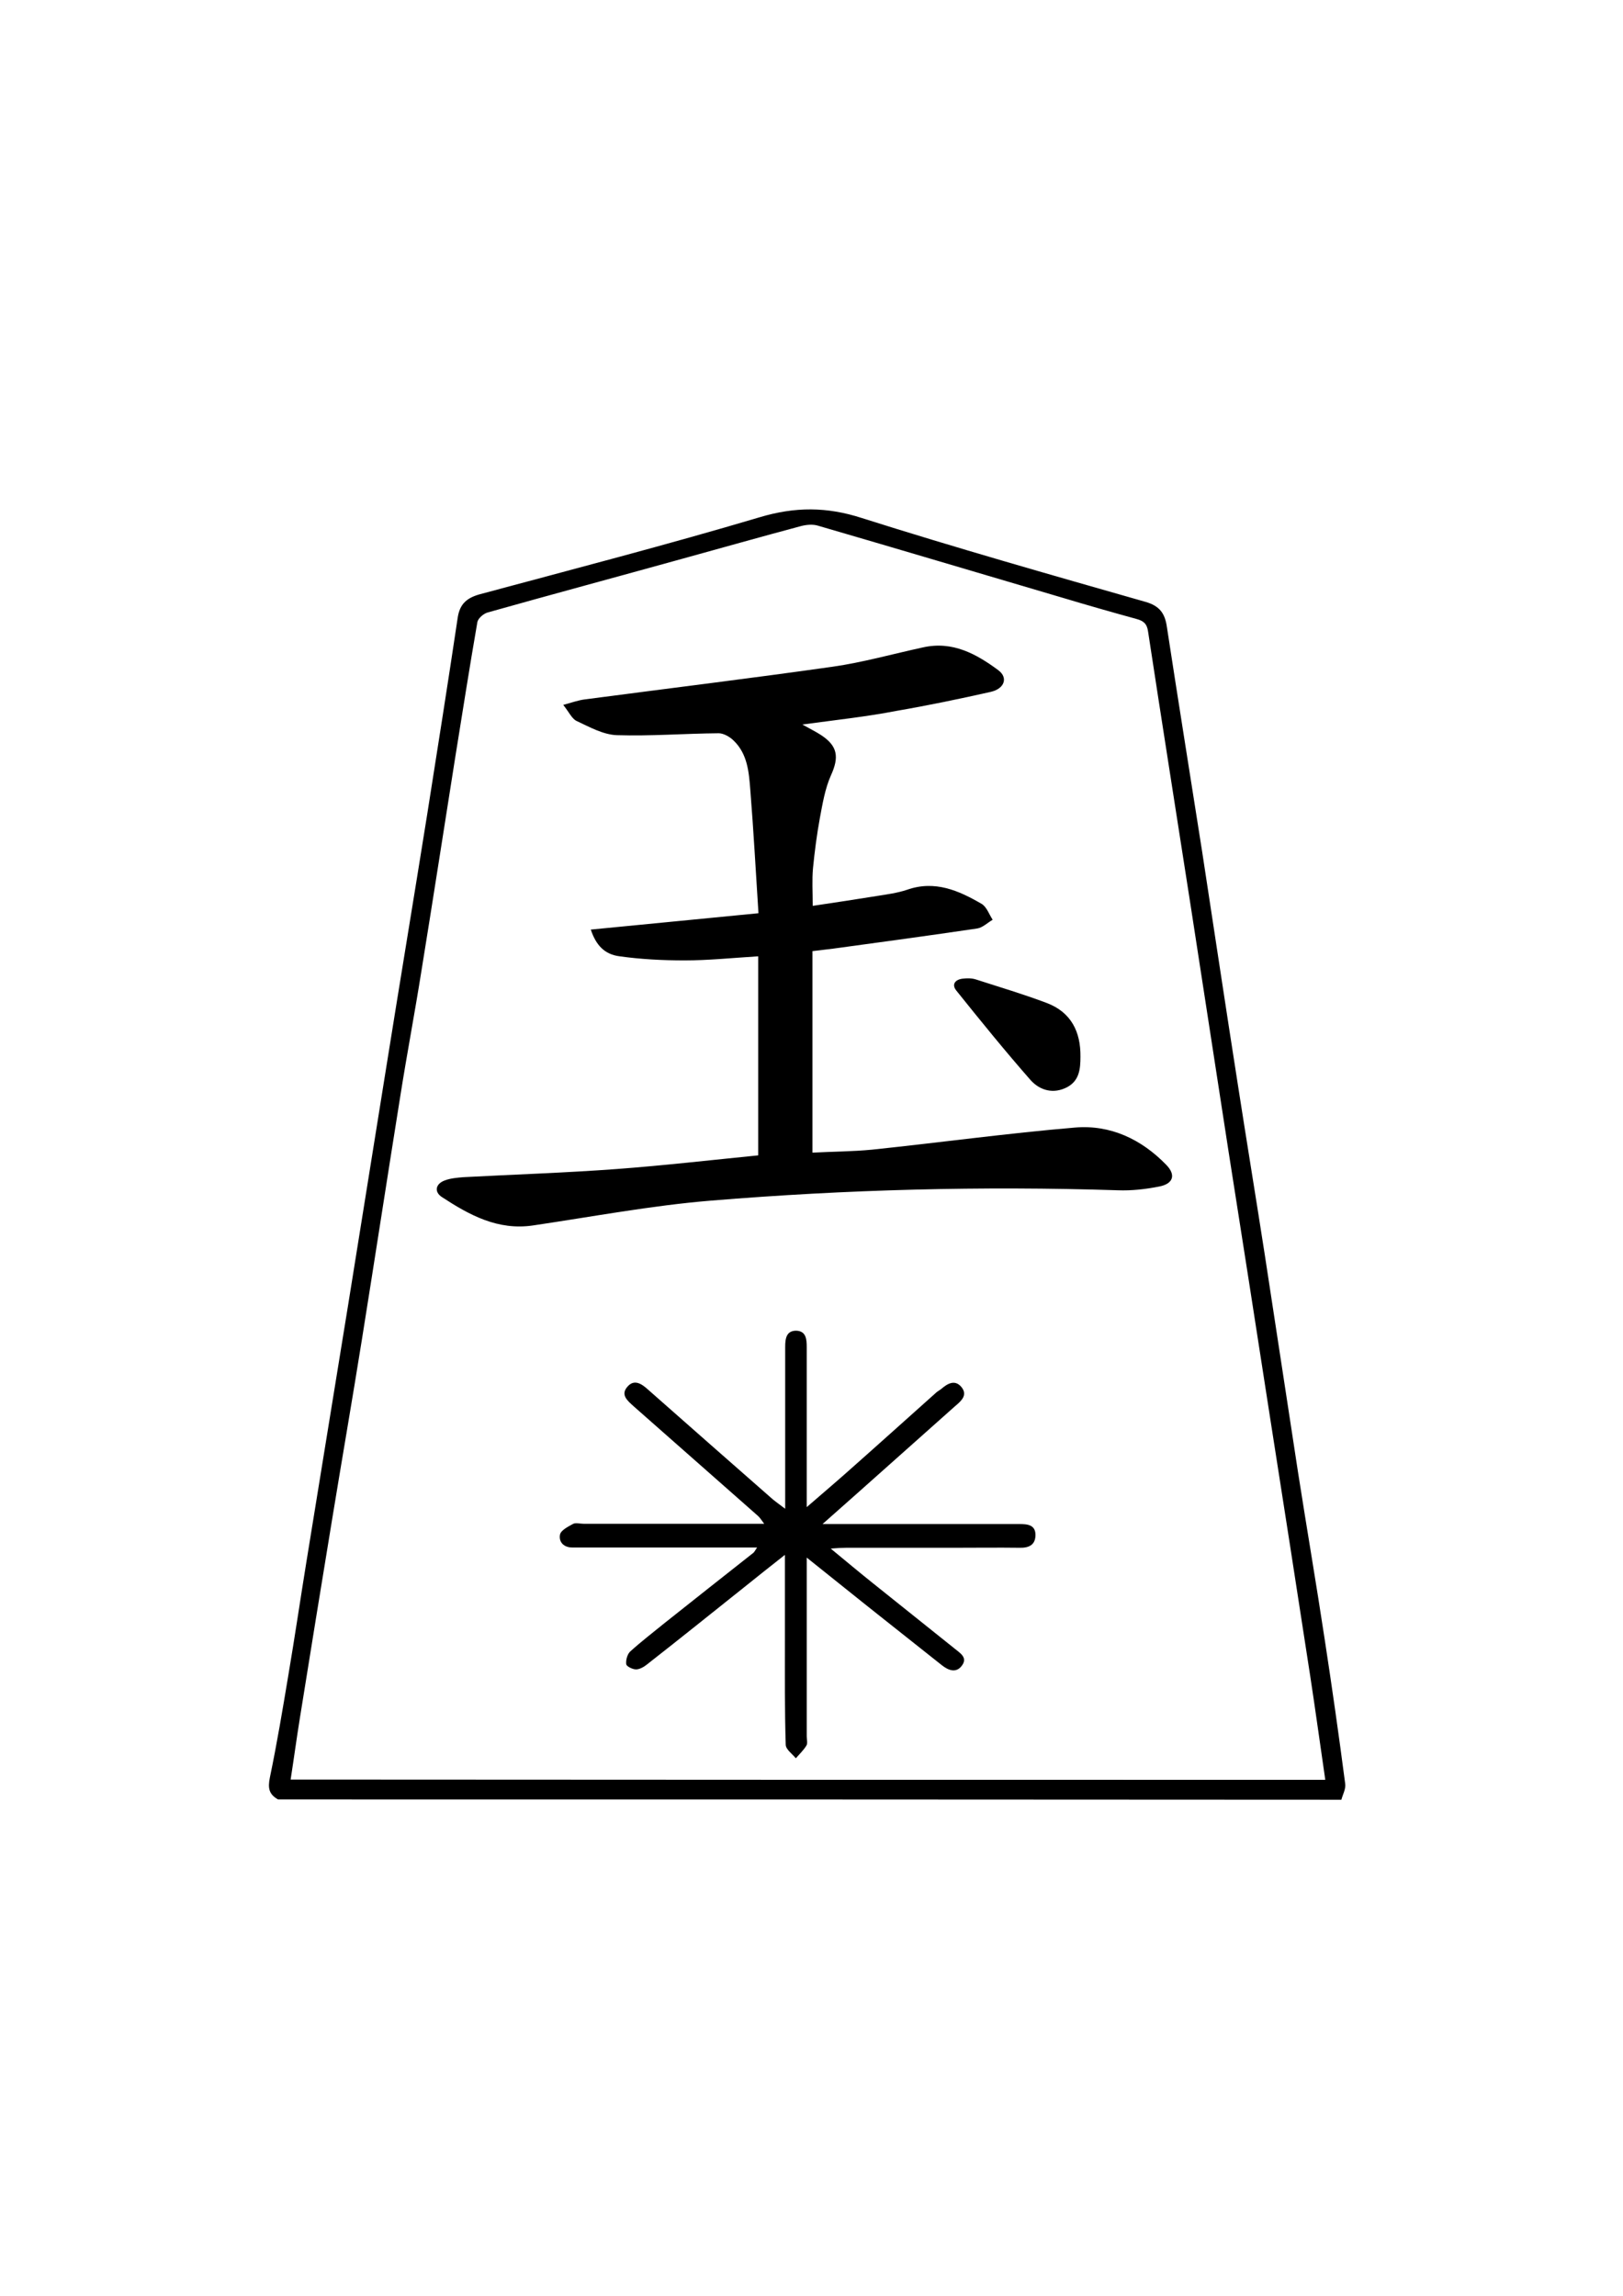 <?xml version="1.0" encoding="utf-8"?>
<!-- Generator: Adobe Illustrator 22.0.1, SVG Export Plug-In . SVG Version: 6.00 Build 0)  -->
<svg version="1.1" id="Слой_1" xmlns="http://www.w3.org/2000/svg" xmlns:xlink="http://www.w3.org/1999/xlink" x="0px" y="0px"
	 viewBox="0 0 595.3 841.9" style="enable-background:new 0 0 595.3 841.9;" xml:space="preserve">
<g>
	<g>
		<path d="M102,659.9c-3.4-1.9-3.8-4.2-3-8.1c2.6-12.5,4.7-25.1,6.8-37.7c2.3-13.6,4.3-27.2,6.5-40.8c5.1-31.6,10.3-63.2,15.4-94.8
			c4.6-28.7,9.2-57.3,13.8-86c5-31.3,10.2-62.6,15.2-93.9c3.8-24.1,7.6-48.1,11.2-72.2c0.8-5.1,3.5-7.2,8.2-8.5
			c34.2-9.2,68.5-18.1,102.5-28.2c13-3.9,24.7-3.9,37.6,0.3c34.4,10.9,69.2,20.8,103.9,30.7c5.3,1.5,7.2,4.3,7.9,9.2
			c4.2,27.4,8.6,54.8,12.9,82.2c4.4,28.7,8.7,57.4,13.2,86.1c3.2,20.6,6.6,41.3,9.8,61.9c4.1,26.6,8.1,53.2,12.2,79.8
			c3.2,20.5,6.7,40.9,9.8,61.4c2.7,17.6,5.2,35.2,7.5,52.8c0.3,1.9-0.9,4-1.4,5.9C362,659.9,232,659.9,102,659.9z M486.1,652.7
			c-1.9-13-3.6-25.5-5.5-37.9c-4.9-32-9.9-63.9-14.9-95.9c-5-32.5-10.1-64.9-15.2-97.4c-4.6-29.8-9.2-59.7-13.8-89.5
			c-5.2-33.5-10.5-66.9-15.6-100.4c-0.4-2.9-1.7-3.9-4.2-4.6c-9.1-2.5-18.2-5.1-27.2-7.8c-29.9-8.8-59.7-17.7-89.6-26.4
			c-1.9-0.6-4.2-0.4-6.2,0.1c-14.6,3.9-29.1,8-43.6,12c-23.8,6.6-47.6,13-71.4,19.7c-1.5,0.4-3.5,2.1-3.8,3.5
			c-2.9,16.7-5.5,33.4-8.2,50.1c-4.1,25.9-8.1,51.8-12.3,77.7c-2.4,15.2-5.3,30.4-7.7,45.6c-4.8,30-9.4,60-14.2,90
			c-3.5,21.9-7.3,43.8-10.9,65.8c-4,24.2-7.9,48.5-11.8,72.7c-1.2,7.4-2.2,14.9-3.4,22.6C233.5,652.7,359.6,652.7,486.1,652.7z"/>
		<path d="M294.3,265.7c3.2,1.8,5.1,2.7,6.9,3.9c6.1,4,6.6,8.1,3.6,14.7c-2.2,4.9-3.1,10.5-4.1,15.8c-1.1,6-1.9,12.2-2.5,18.3
			c-0.4,4.3-0.1,8.6-0.1,13.8c8.2-1.2,15.8-2.4,23.4-3.6c3.8-0.6,7.6-1.1,11.2-2.3c10.2-3.6,19,0.3,27.4,5.2c1.8,1.1,2.7,3.8,4,5.8
			c-1.9,1.1-3.7,2.9-5.7,3.2c-17.6,2.6-35.2,5-52.9,7.4c-2.4,0.3-4.9,0.6-7.5,0.9c0,24.7,0,49,0,73.9c7.4-0.4,14.7-0.4,21.9-1.1
			c24.8-2.6,49.6-6,74.4-8.1c13-1.1,24.4,4.3,33.5,13.7c3.6,3.7,2.5,6.9-2.5,7.9c-5,1-10.2,1.6-15.3,1.4
			c-49.8-1.6-99.6-0.3-149.3,3.8c-21.8,1.8-43.5,5.9-65.2,9.1c-12.9,1.9-23.3-3.8-33.4-10.4c-2.9-1.9-2.4-4.8,1-6.1
			c2.1-0.8,4.5-1,6.8-1.2c18.8-1,37.6-1.6,56.4-3c17.4-1.3,34.7-3.3,51.8-5c0-24.2,0-48.3,0-73c-9.6,0.6-18.3,1.5-27,1.5
			c-7.9,0-16-0.4-23.8-1.5c-5.6-0.7-8.7-4.1-10.6-9.8c20.3-2,40.3-3.9,61.5-6c-1-15.5-1.8-30.4-3-45.3c-0.5-6.4-1-13.1-6.1-18
			c-1.4-1.4-3.7-2.7-5.5-2.7c-12.5,0.1-25,1.1-37.4,0.7c-5-0.2-10-3-14.7-5.2c-1.7-0.8-2.7-3.1-4.9-5.9c3.3-0.9,5.5-1.7,7.8-2
			c30.3-4,60.7-7.7,91-12c11.2-1.6,22.1-4.7,33.2-7.1c10.8-2.4,19.5,2.4,27.6,8.4c3.6,2.7,2.3,6.7-2.7,7.9c-11.5,2.6-23.1,5-34.7,7
			C318,262.8,306.8,264,294.3,265.7z"/>
		<path d="M301.7,558.9c4.8,0,8.5,0,12.1,0c19,0,38,0,57,0c1,0,2,0,3,0c3,0,6.1,0.2,6,4.2c-0.1,3.6-2.6,4.6-5.9,4.5
			c-7.8-0.1-15.7,0-23.5,0c-13.3,0-26.7,0-40,0c-1.6,0-3.2,0.1-5.7,0.3c5.7,4.7,10.6,8.8,15.6,12.8c10,8,20,16,30,24
			c2,1.6,4.6,3.2,2.6,6c-2.1,3-5,1.9-7.4,0c-7.6-6-15.1-12-22.7-18c-8.6-6.8-17.1-13.7-26.9-21.5c0,3.2,0,4.9,0,6.5
			c0,19.7,0,39.3,0,59c0,1.2,0.4,2.6-0.1,3.4c-1,1.7-2.6,3.2-3.9,4.7c-1.3-1.6-3.6-3.2-3.7-4.9c-0.4-12.7-0.3-25.3-0.3-38
			c0-10,0-20,0-31.7c-5.7,4.5-10.4,8.2-15.1,12c-11.8,9.4-23.6,18.9-35.5,28.2c-1.1,0.9-2.7,1.8-4,1.8c-1.3,0-3.5-1.1-3.6-1.9
			c-0.2-1.5,0.4-3.7,1.5-4.7c4.1-3.7,8.4-7,12.7-10.5c10.8-8.6,21.6-17.1,32.5-25.7c0.3-0.3,0.5-0.7,1.3-1.9c-2.4,0-4.1,0-5.8,0
			c-19.5,0-39,0-58.5,0c-1.2,0-2.3,0-3.5,0c-3.1,0-5-2-4.5-4.7c0.3-1.6,2.9-2.9,4.7-3.9c1-0.6,2.6-0.1,3.9-0.1c21.8,0,43.6,0,66.3,0
			c-1-1.3-1.5-2.2-2.3-2.9c-15.2-13.4-30.4-26.8-45.6-40.2c-2.2-2-4.8-4.1-2.4-7c2.5-3.1,5.3-1.3,7.7,0.9
			c15.2,13.4,30.4,26.8,45.7,40.2c1.2,1,2.5,1.9,4.6,3.5c0-4.3,0-7.5,0-10.8c0-16.2,0-32.3,0-48.5c0-3.1,0.4-6.1,4.2-6
			c3.5,0.2,3.7,3.2,3.7,6c0,19,0,38,0,58.7c5.4-4.7,9.8-8.4,14.2-12.3c11.2-9.9,22.3-19.9,33.5-29.9c0.5-0.4,1.1-0.7,1.6-1.1
			c2.3-2,5-3.6,7.4-0.8c2.4,2.9,0.2,5-2.2,7C334.5,529.7,318.7,543.9,301.7,558.9z"/>
		<path d="M396.3,387.5c0,4.5-0.4,8.8-4.9,11.2c-5,2.6-9.9,1.2-13.3-2.5c-9.4-10.7-18.4-21.8-27.3-32.9c-1.9-2.3-0.4-4.1,2.3-4.4
			c1.6-0.2,3.4-0.2,4.9,0.3c8.7,2.8,17.4,5.4,25.9,8.6C392.9,371.2,396.4,378.4,396.3,387.5z"/>
	</g>
</g>
</svg>
